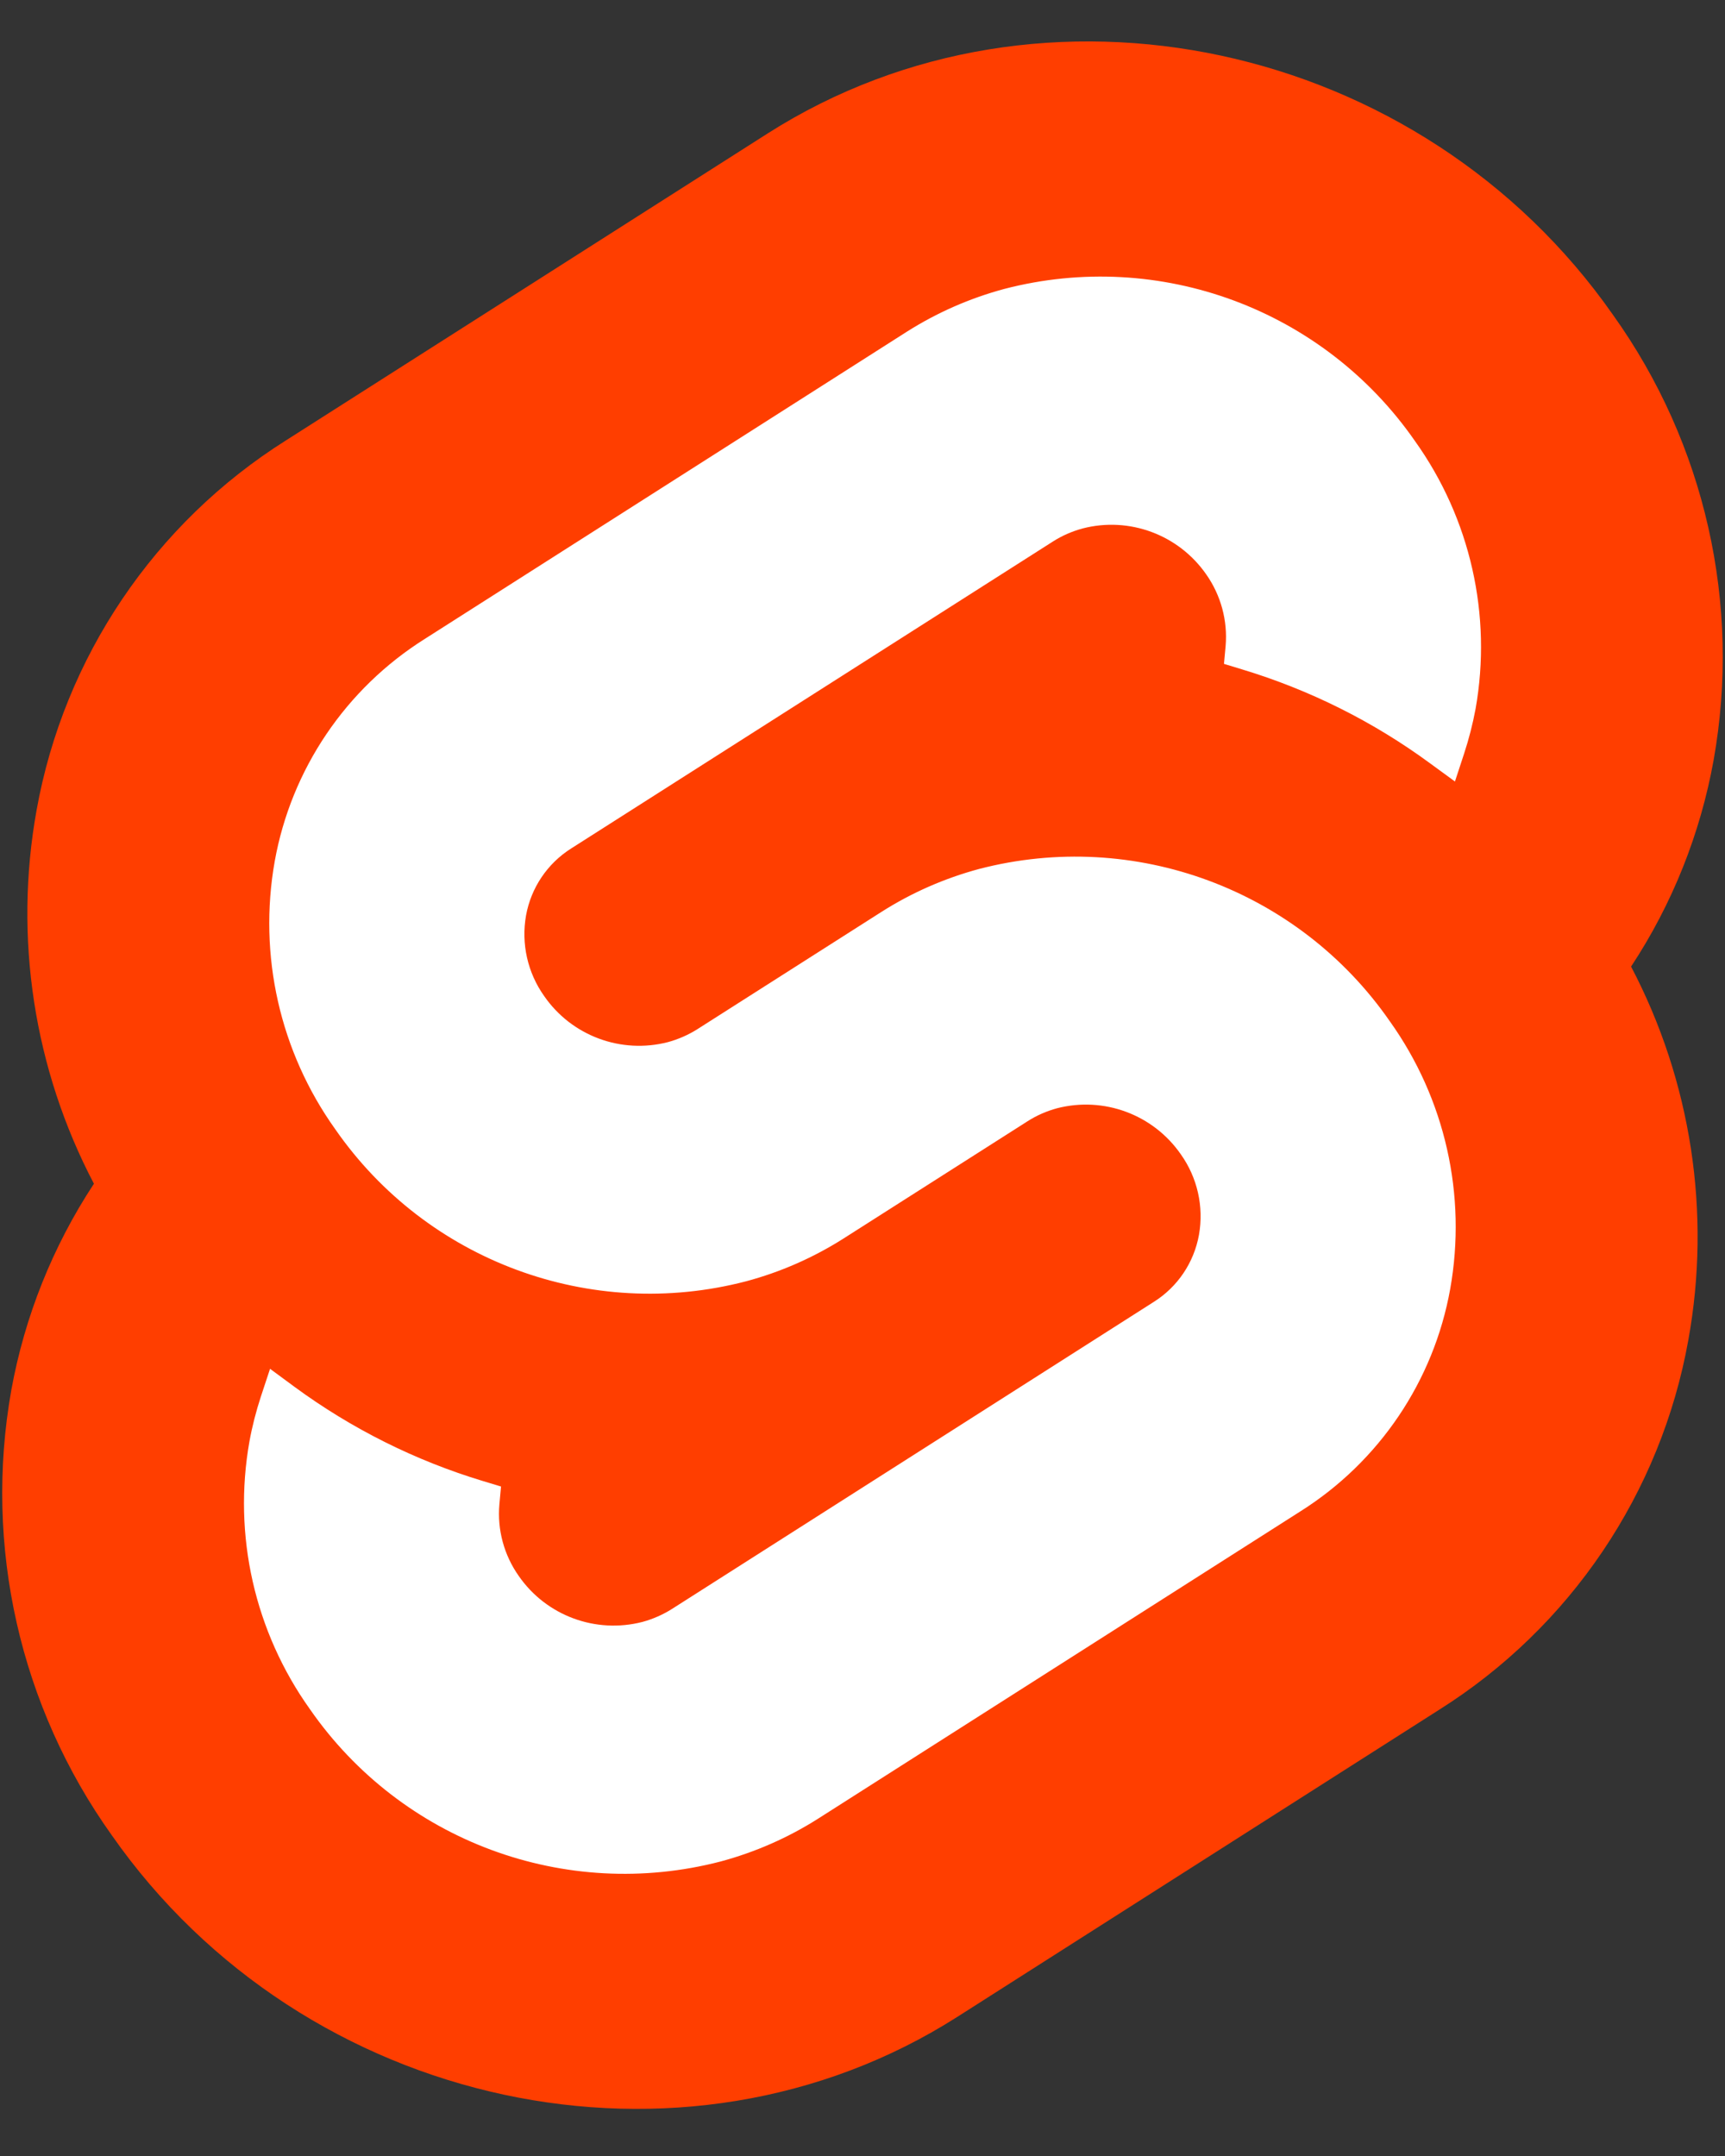 <svg width="20" height="25" viewBox="0 0 20 25" fill="none" xmlns="http://www.w3.org/2000/svg">
<rect x="0" y="0" width="20" height="25" fill="#333333" stroke="none"/>
<g id="svelte.svg" clip-path="url(#clip0_390_730)">
<g id="Group">
<path id="Vector" d="M18.702 3.652C16.476 0.466 12.08 -0.478 8.901 1.547L3.318 5.105C1.793 6.065 0.742 7.622 0.424 9.395C0.158 10.873 0.392 12.397 1.089 13.726C0.612 14.451 0.286 15.265 0.131 16.12C-0.19 17.927 0.23 19.788 1.297 21.282C3.524 24.468 7.92 25.412 11.099 23.387L16.682 19.828C18.207 18.869 19.257 17.312 19.575 15.538C19.842 14.061 19.608 12.537 18.911 11.208C19.389 10.483 19.714 9.668 19.868 8.814C20.19 7.007 19.77 5.146 18.702 3.652" fill="#FF3E00"/>
<path id="Vector_2" d="M8.355 21.585C6.555 22.053 4.654 21.348 3.594 19.82C2.952 18.921 2.699 17.802 2.892 16.715C2.924 16.538 2.969 16.364 3.025 16.193L3.131 15.872L3.417 16.083C4.078 16.568 4.816 16.937 5.601 17.174L5.809 17.237L5.79 17.444C5.764 17.739 5.844 18.033 6.015 18.275C6.334 18.735 6.906 18.947 7.449 18.807C7.57 18.774 7.686 18.723 7.792 18.656L13.376 15.097C13.653 14.923 13.843 14.641 13.901 14.319C13.959 13.992 13.883 13.655 13.69 13.384C13.37 12.923 12.798 12.711 12.255 12.851C12.134 12.884 12.019 12.934 11.913 13.002L9.782 14.36C9.431 14.583 9.049 14.751 8.648 14.858C6.848 15.326 4.947 14.622 3.887 13.094C3.245 12.195 2.992 11.076 3.185 9.988C3.376 8.922 4.008 7.985 4.926 7.408L10.51 3.849C10.861 3.626 11.243 3.458 11.645 3.35C13.445 2.882 15.346 3.587 16.406 5.115C17.048 6.014 17.301 7.133 17.108 8.22C17.075 8.397 17.03 8.571 16.974 8.742L16.869 9.062L16.583 8.853C15.922 8.367 15.183 7.998 14.398 7.761L14.191 7.698L14.21 7.491C14.235 7.196 14.155 6.902 13.985 6.66C13.665 6.2 13.093 5.987 12.551 6.128C12.43 6.161 12.314 6.211 12.208 6.279L6.623 9.838C6.347 10.012 6.157 10.294 6.099 10.615C6.041 10.943 6.117 11.28 6.31 11.551C6.629 12.012 7.202 12.224 7.744 12.084C7.865 12.051 7.981 12 8.087 11.933L10.218 10.575C10.568 10.352 10.951 10.184 11.352 10.076C13.152 9.608 15.053 10.313 16.113 11.841C16.755 12.74 17.008 13.859 16.814 14.946C16.623 16.013 15.991 16.95 15.074 17.527L9.489 21.086C9.139 21.309 8.756 21.477 8.355 21.585" fill="white"/>
</g>
</g>
<defs>
<clipPath id="clip0_390_730">
<rect width="19.948" height="24" fill="white" transform="translate(0.026 0.48)"/>
</clipPath>
</defs>
</svg>
